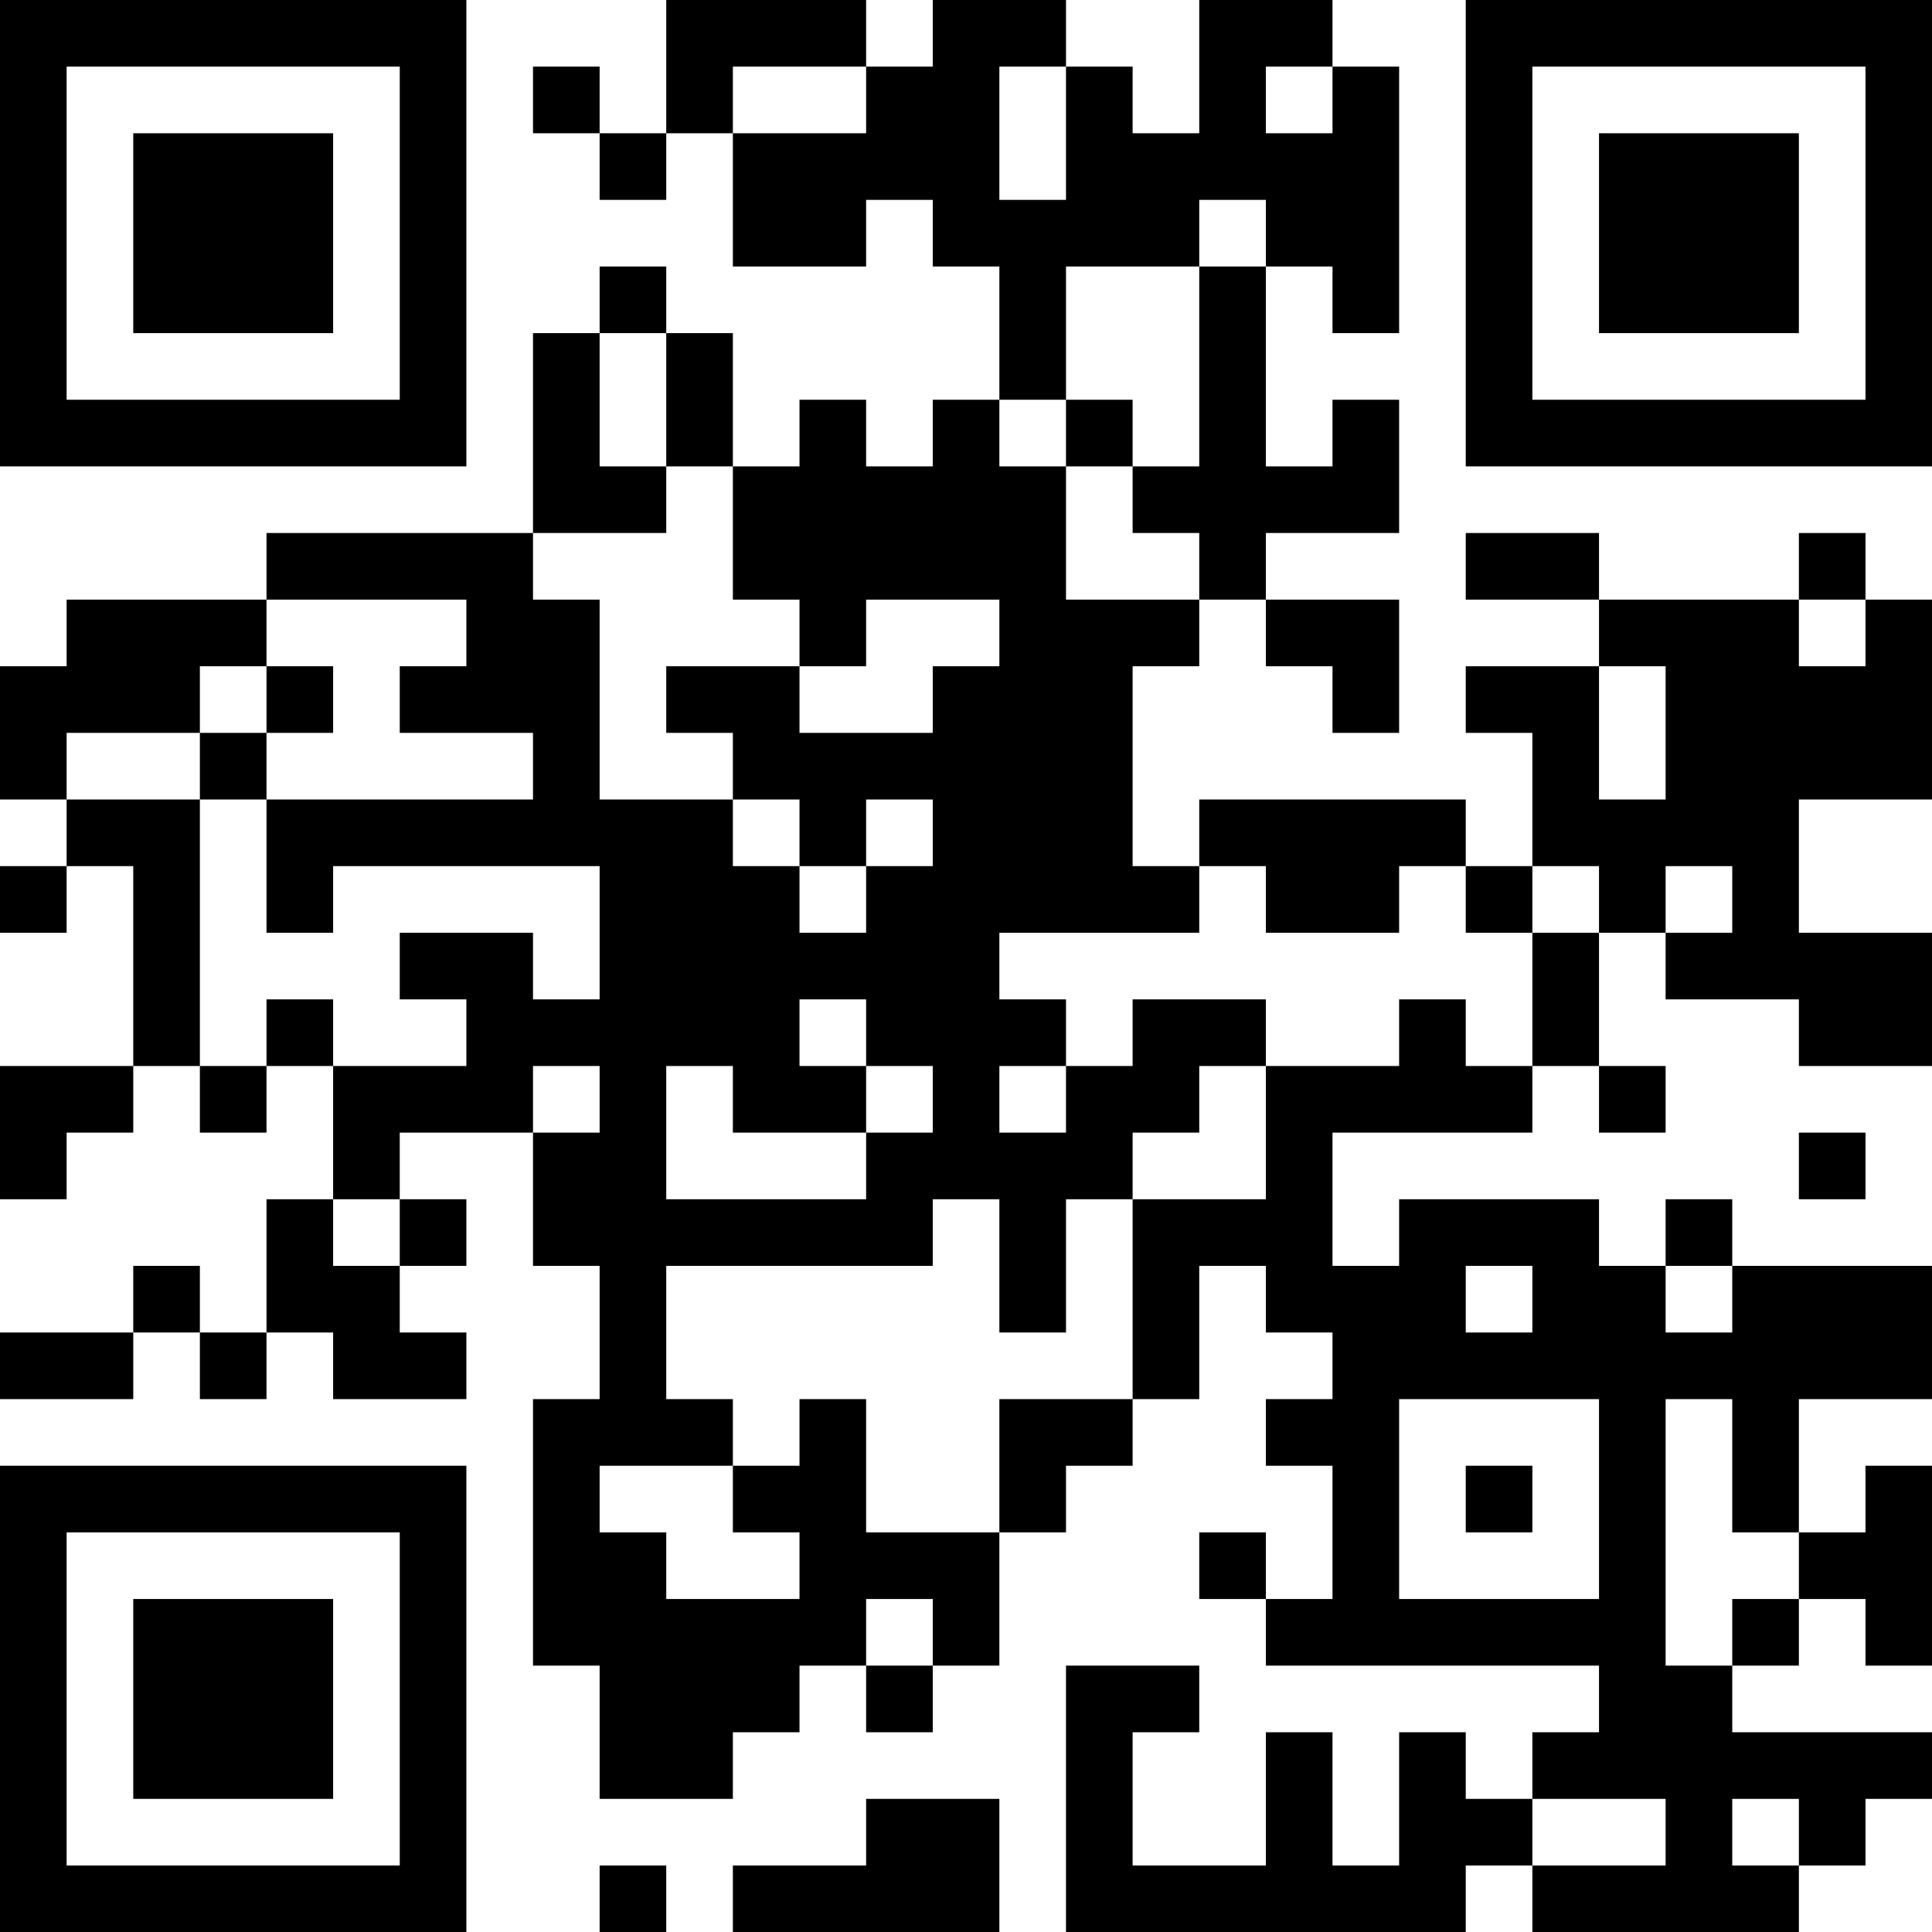 <?xml version="1.0" encoding="UTF-8"?>
<svg xmlns="http://www.w3.org/2000/svg" version="1.1" width="200" height="200" viewBox="0 0 200 200"><rect x="0" y="0" width="200" height="200" fill="#ffffff"/><g transform="scale(6.897)"><g transform="translate(0,0)"><path fill-rule="evenodd" d="M10 0L10 2L9 2L9 1L8 1L8 2L9 2L9 3L10 3L10 2L11 2L11 4L13 4L13 3L14 3L14 4L15 4L15 6L14 6L14 7L13 7L13 6L12 6L12 7L11 7L11 5L10 5L10 4L9 4L9 5L8 5L8 8L4 8L4 9L1 9L1 10L0 10L0 12L1 12L1 13L0 13L0 14L1 14L1 13L2 13L2 16L0 16L0 18L1 18L1 17L2 17L2 16L3 16L3 17L4 17L4 16L5 16L5 18L4 18L4 20L3 20L3 19L2 19L2 20L0 20L0 21L2 21L2 20L3 20L3 21L4 21L4 20L5 20L5 21L7 21L7 20L6 20L6 19L7 19L7 18L6 18L6 17L8 17L8 19L9 19L9 21L8 21L8 25L9 25L9 27L11 27L11 26L12 26L12 25L13 25L13 26L14 26L14 25L15 25L15 23L16 23L16 22L17 22L17 21L18 21L18 19L19 19L19 20L20 20L20 21L19 21L19 22L20 22L20 24L19 24L19 23L18 23L18 24L19 24L19 25L24 25L24 26L23 26L23 27L22 27L22 26L21 26L21 28L20 28L20 26L19 26L19 28L17 28L17 26L18 26L18 25L16 25L16 29L22 29L22 28L23 28L23 29L27 29L27 28L28 28L28 27L29 27L29 26L26 26L26 25L27 25L27 24L28 24L28 25L29 25L29 22L28 22L28 23L27 23L27 21L29 21L29 19L26 19L26 18L25 18L25 19L24 19L24 18L21 18L21 19L20 19L20 17L23 17L23 16L24 16L24 17L25 17L25 16L24 16L24 14L25 14L25 15L27 15L27 16L29 16L29 14L27 14L27 12L29 12L29 9L28 9L28 8L27 8L27 9L24 9L24 8L22 8L22 9L24 9L24 10L22 10L22 11L23 11L23 13L22 13L22 12L18 12L18 13L17 13L17 10L18 10L18 9L19 9L19 10L20 10L20 11L21 11L21 9L19 9L19 8L21 8L21 6L20 6L20 7L19 7L19 4L20 4L20 5L21 5L21 1L20 1L20 0L18 0L18 2L17 2L17 1L16 1L16 0L14 0L14 1L13 1L13 0ZM11 1L11 2L13 2L13 1ZM15 1L15 3L16 3L16 1ZM19 1L19 2L20 2L20 1ZM18 3L18 4L16 4L16 6L15 6L15 7L16 7L16 9L18 9L18 8L17 8L17 7L18 7L18 4L19 4L19 3ZM9 5L9 7L10 7L10 8L8 8L8 9L9 9L9 12L11 12L11 13L12 13L12 14L13 14L13 13L14 13L14 12L13 12L13 13L12 13L12 12L11 12L11 11L10 11L10 10L12 10L12 11L14 11L14 10L15 10L15 9L13 9L13 10L12 10L12 9L11 9L11 7L10 7L10 5ZM16 6L16 7L17 7L17 6ZM4 9L4 10L3 10L3 11L1 11L1 12L3 12L3 16L4 16L4 15L5 15L5 16L7 16L7 15L6 15L6 14L8 14L8 15L9 15L9 13L5 13L5 14L4 14L4 12L8 12L8 11L6 11L6 10L7 10L7 9ZM27 9L27 10L28 10L28 9ZM4 10L4 11L3 11L3 12L4 12L4 11L5 11L5 10ZM24 10L24 12L25 12L25 10ZM18 13L18 14L15 14L15 15L16 15L16 16L15 16L15 17L16 17L16 16L17 16L17 15L19 15L19 16L18 16L18 17L17 17L17 18L16 18L16 20L15 20L15 18L14 18L14 19L10 19L10 21L11 21L11 22L9 22L9 23L10 23L10 24L12 24L12 23L11 23L11 22L12 22L12 21L13 21L13 23L15 23L15 21L17 21L17 18L19 18L19 16L21 16L21 15L22 15L22 16L23 16L23 14L24 14L24 13L23 13L23 14L22 14L22 13L21 13L21 14L19 14L19 13ZM25 13L25 14L26 14L26 13ZM12 15L12 16L13 16L13 17L11 17L11 16L10 16L10 18L13 18L13 17L14 17L14 16L13 16L13 15ZM8 16L8 17L9 17L9 16ZM27 17L27 18L28 18L28 17ZM5 18L5 19L6 19L6 18ZM22 19L22 20L23 20L23 19ZM25 19L25 20L26 20L26 19ZM21 21L21 24L24 24L24 21ZM25 21L25 25L26 25L26 24L27 24L27 23L26 23L26 21ZM22 22L22 23L23 23L23 22ZM13 24L13 25L14 25L14 24ZM13 27L13 28L11 28L11 29L15 29L15 27ZM23 27L23 28L25 28L25 27ZM26 27L26 28L27 28L27 27ZM9 28L9 29L10 29L10 28ZM0 0L0 7L7 7L7 0ZM1 1L1 6L6 6L6 1ZM2 2L2 5L5 5L5 2ZM22 0L22 7L29 7L29 0ZM23 1L23 6L28 6L28 1ZM24 2L24 5L27 5L27 2ZM0 22L0 29L7 29L7 22ZM1 23L1 28L6 28L6 23ZM2 24L2 27L5 27L5 24Z" fill="#000000"/></g></g></svg>
